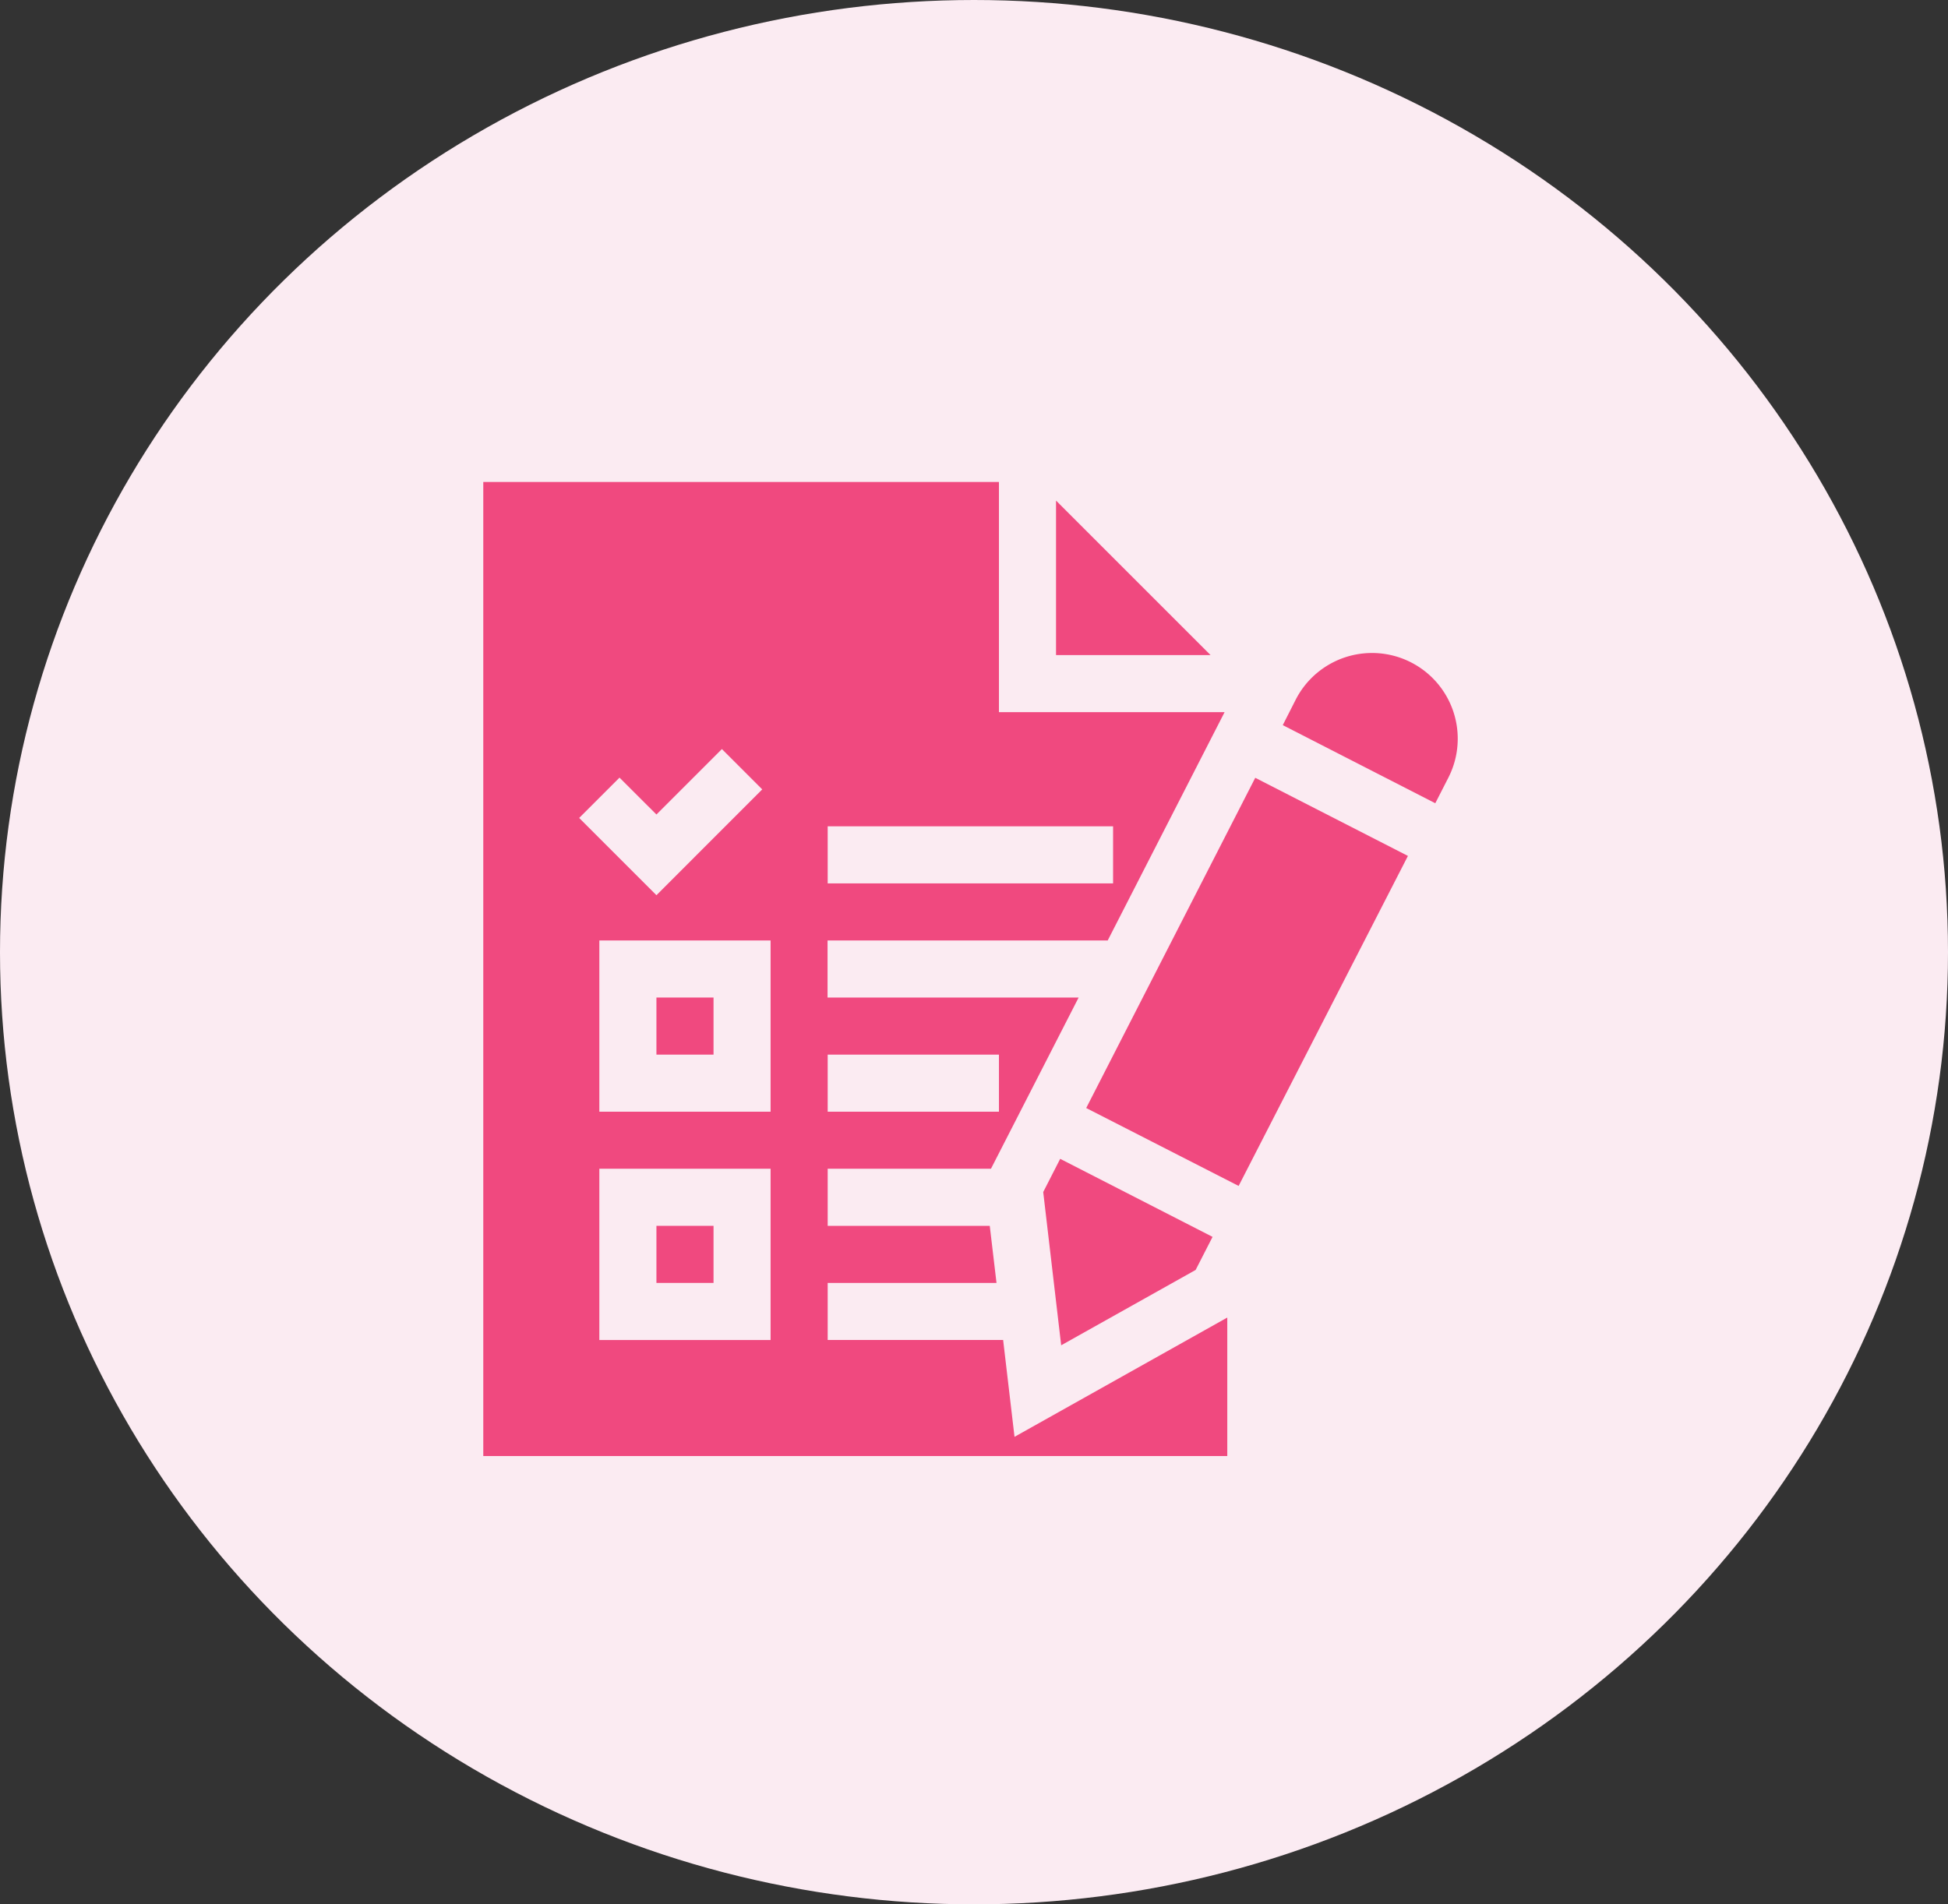<svg xmlns="http://www.w3.org/2000/svg" width="45" height="44" viewBox="0 0 45 44">
  <rect x="0" y="0" width="45" height="44" fill="#333333" stroke="none"/>
  <g id="Group_792" data-name="Group 792" transform="translate(-15 -956)">
    <g id="Group_791" data-name="Group 791">
      <ellipse id="Ellipse_386" data-name="Ellipse 386" cx="22.5" cy="22" rx="22.5" ry="22" transform="translate(15 956)" fill="#fbebf2"/>
      <g id="exam_1_" data-name="exam (1)" transform="translate(26.164 967.136)">
        <g id="Group_630" data-name="Group 630" transform="translate(0)">
          <path id="Path_2570" data-name="Path 2570" d="M12.009,19.824H7.956V18.506h3.9L11.7,17.187H7.956V15.868h3.772l2.025-3.956h-5.8V10.593h6.472l2.7-5.275H11.912V0H0V22.506H17.187v-3.2l-4.915,2.756ZM7.956,7.956h6.593V9.275H7.956Zm0,5.275h3.956v1.319H7.956Zm-4.809-6.4L4,7.683,5.512,6.171l.932.932L4,9.548,2.215,7.763Zm3.49,12.994H2.681V15.868H6.637Zm0-5.275H2.681V10.593H6.637Z" transform="translate(0)" fill="#f0497f"/>
          <path id="Path_2571" data-name="Path 2571" d="M301,9.789v3.57h3.57Z" transform="translate(-287.769 -9.359)" fill="#f0497f"/>
        </g>
        <g id="Group_633" data-name="Group 633" transform="translate(4 3.957)">
          <g id="Group_631" data-name="Group 631" transform="translate(0 7.955)">
            <path id="Path_2572" data-name="Path 2572" d="M91,391h1.319v1.319H91Z" transform="translate(-91 -385.725)" fill="#f0497f"/>
            <path id="Path_2573" data-name="Path 2573" d="M91,271h1.319v1.319H91Z" transform="translate(-91 -271)" fill="#f0497f"/>
          </g>
          <g id="Group_632" data-name="Group 632" transform="translate(9.928)">
            <path id="Path_2574" data-name="Path 2574" d="M320.773,155.495l-3.905,7.63,3.521,1.8L324.3,157.3Z" transform="translate(-316.868 -152.617)" fill="#f0497f"/>
            <path id="Path_2575" data-name="Path 2575" d="M423.665,93.483l.3-.587a1.98,1.98,0,0,0-3.523-1.809l-.3.591Z" transform="translate(-415.601 -90.017)" fill="#f0497f"/>
          </g>
        </g>
        <g id="Group_634" data-name="Group 634" transform="translate(12.935 15.639)">
          <path id="Path_2576" data-name="Path 2576" d="M294.668,355.776l-.392.767.415,3.541,3.106-1.741.391-.764Z" transform="translate(-294.276 -355.776)" fill="#f0497f"/>
        </g>
      </g>
    </g>
  </g>
</svg>
